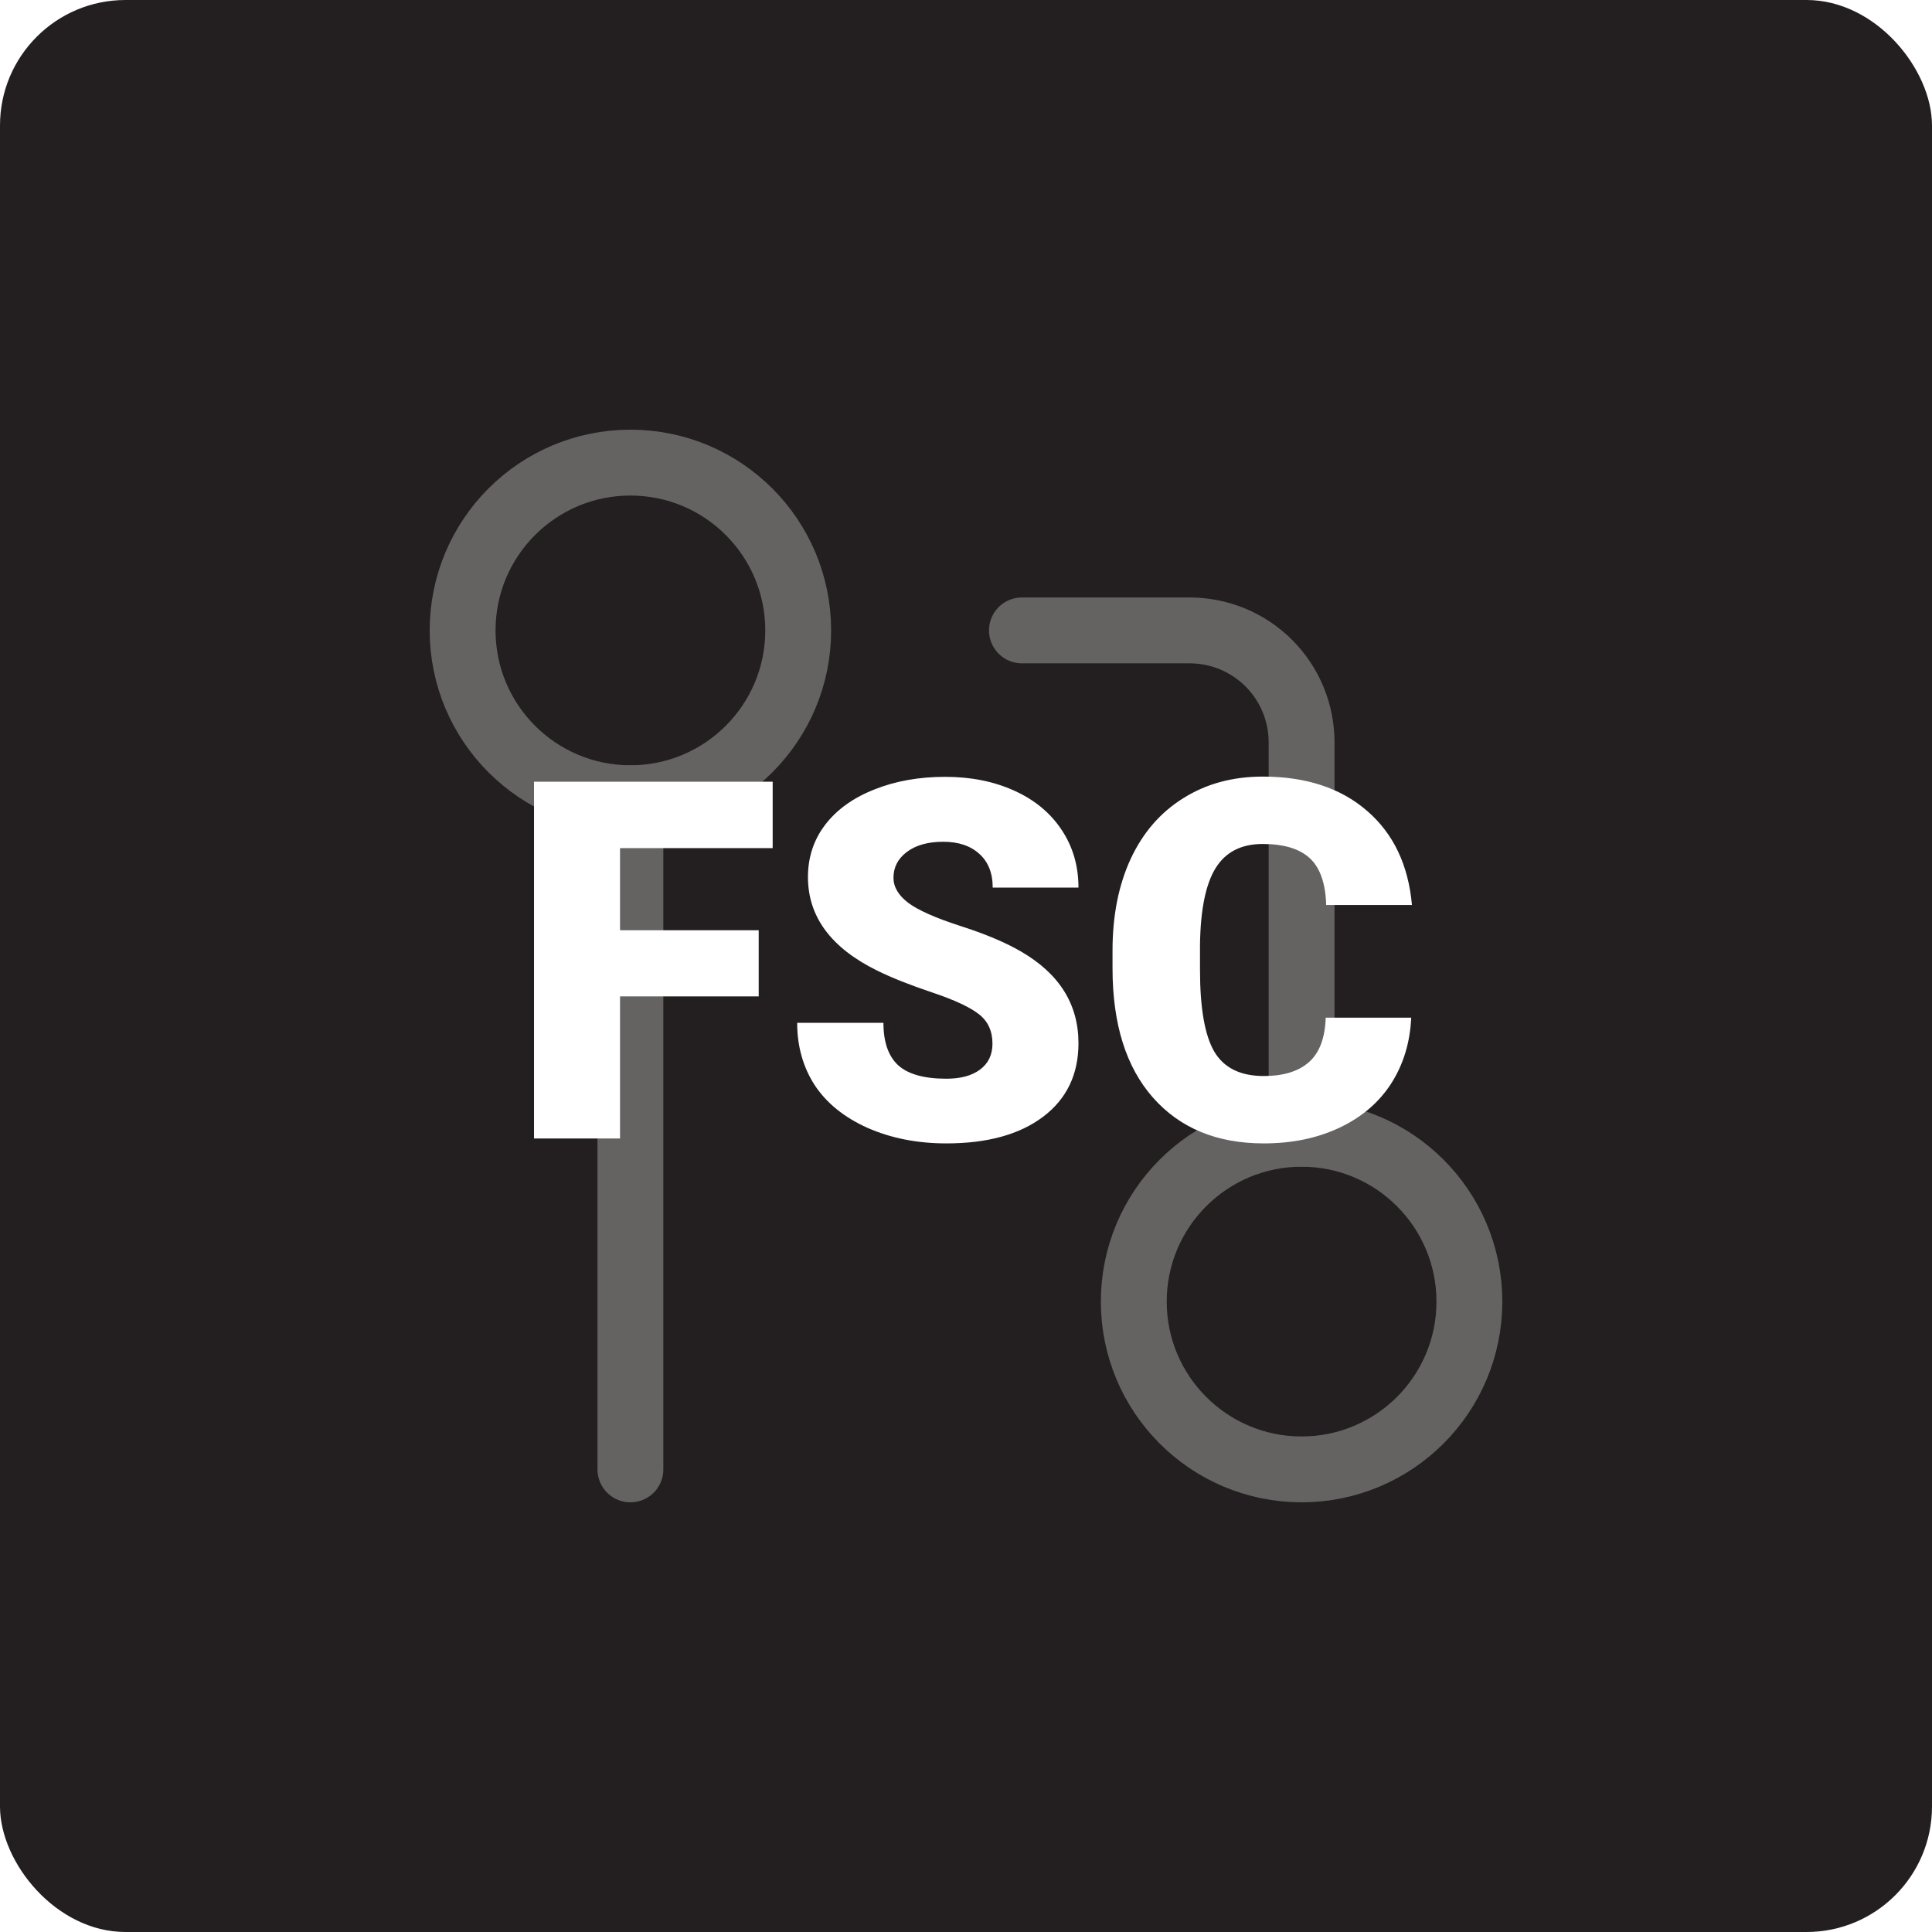 <svg width="616" height="616" viewBox="0 0 616 616" fill="none" xmlns="http://www.w3.org/2000/svg">
<rect width="616" height="616" rx="40" fill="#231F20"/>
<g opacity="0.3" filter="url(#filter0_f_4_109)">
<path d="M415 468.5C444.547 468.5 468.5 444.547 468.5 415C468.5 385.453 444.547 361.5 415 361.5C385.453 361.5 361.5 385.453 361.5 415C361.5 444.547 385.453 468.5 415 468.5Z" stroke="white" stroke-width="21" stroke-linecap="round" stroke-linejoin="round"/>
<path d="M201 254.5C230.547 254.5 254.5 230.547 254.5 201C254.5 171.453 230.547 147.5 201 147.5C171.453 147.5 147.5 171.453 147.5 201C147.5 230.547 171.453 254.5 201 254.5Z" stroke="white" stroke-width="21" stroke-linecap="round" stroke-linejoin="round"/>
<path d="M325.833 201H379.333C388.793 201 397.865 204.758 404.554 211.447C411.242 218.135 415 227.207 415 236.667V361.5" stroke="white" stroke-width="21" stroke-linecap="round" stroke-linejoin="round"/>
<path d="M201 254.5V468.5" stroke="white" stroke-width="21" stroke-linecap="round" stroke-linejoin="round"/>
</g>
<path d="M241.906 317.688H197.688V363H170.266V249.25H246.359V270.422H197.688V296.594H241.906V317.688ZM316.438 332.766C316.438 328.755 315.005 325.63 312.141 323.391C309.328 321.151 304.354 318.833 297.219 316.438C290.083 314.042 284.25 311.724 279.719 309.484C264.979 302.245 257.609 292.297 257.609 279.641C257.609 273.339 259.432 267.792 263.078 263C266.776 258.156 271.984 254.406 278.703 251.75C285.422 249.042 292.974 247.688 301.359 247.688C309.536 247.688 316.854 249.146 323.312 252.062C329.823 254.979 334.875 259.146 338.469 264.562C342.062 269.927 343.859 276.073 343.859 283H316.516C316.516 278.365 315.083 274.771 312.219 272.219C309.406 269.667 305.578 268.391 300.734 268.391C295.839 268.391 291.958 269.484 289.094 271.672C286.281 273.807 284.875 276.542 284.875 279.875C284.875 282.792 286.438 285.448 289.562 287.844C292.688 290.188 298.182 292.635 306.047 295.188C313.911 297.688 320.37 300.396 325.422 303.312C337.714 310.396 343.859 320.161 343.859 332.609C343.859 342.557 340.109 350.37 332.609 356.047C325.109 361.724 314.823 364.562 301.75 364.562C292.531 364.562 284.172 362.922 276.672 359.641C269.224 356.307 263.599 351.776 259.797 346.047C256.047 340.266 254.172 333.625 254.172 326.125H281.672C281.672 332.219 283.234 336.724 286.359 339.641C289.536 342.505 294.667 343.938 301.75 343.938C306.281 343.938 309.849 342.974 312.453 341.047C315.109 339.068 316.438 336.307 316.438 332.766ZM449.953 324.484C449.589 332.401 447.453 339.406 443.547 345.5C439.641 351.542 434.146 356.229 427.062 359.562C420.031 362.896 411.984 364.562 402.922 364.562C387.974 364.562 376.203 359.693 367.609 349.953C359.016 340.214 354.719 326.464 354.719 308.703V303.078C354.719 291.932 356.646 282.193 360.5 273.859C364.406 265.474 370.005 259.016 377.297 254.484C384.589 249.901 393.026 247.609 402.609 247.609C416.411 247.609 427.505 251.255 435.891 258.547C444.276 265.786 449.042 275.786 450.188 288.547H422.844C422.635 281.62 420.891 276.646 417.609 273.625C414.328 270.604 409.328 269.094 402.609 269.094C395.786 269.094 390.786 271.646 387.609 276.75C384.432 281.854 382.766 290.005 382.609 301.203V309.25C382.609 321.385 384.12 330.057 387.141 335.266C390.214 340.474 395.474 343.078 402.922 343.078C409.224 343.078 414.042 341.594 417.375 338.625C420.708 335.656 422.479 330.943 422.688 324.484H449.953Z" fill="white"/>
<defs>
<filter id="filter0_f_4_109" x="54" y="54" width="508" height="508" filterUnits="userSpaceOnUse" color-interpolation-filters="sRGB">
<feFlood flood-opacity="0" result="BackgroundImageFix"/>
<feBlend mode="normal" in="SourceGraphic" in2="BackgroundImageFix" result="shape"/>
<feGaussianBlur stdDeviation="20" result="effect1_foregroundBlur_4_109"/>
</filter>
</defs>
</svg>
